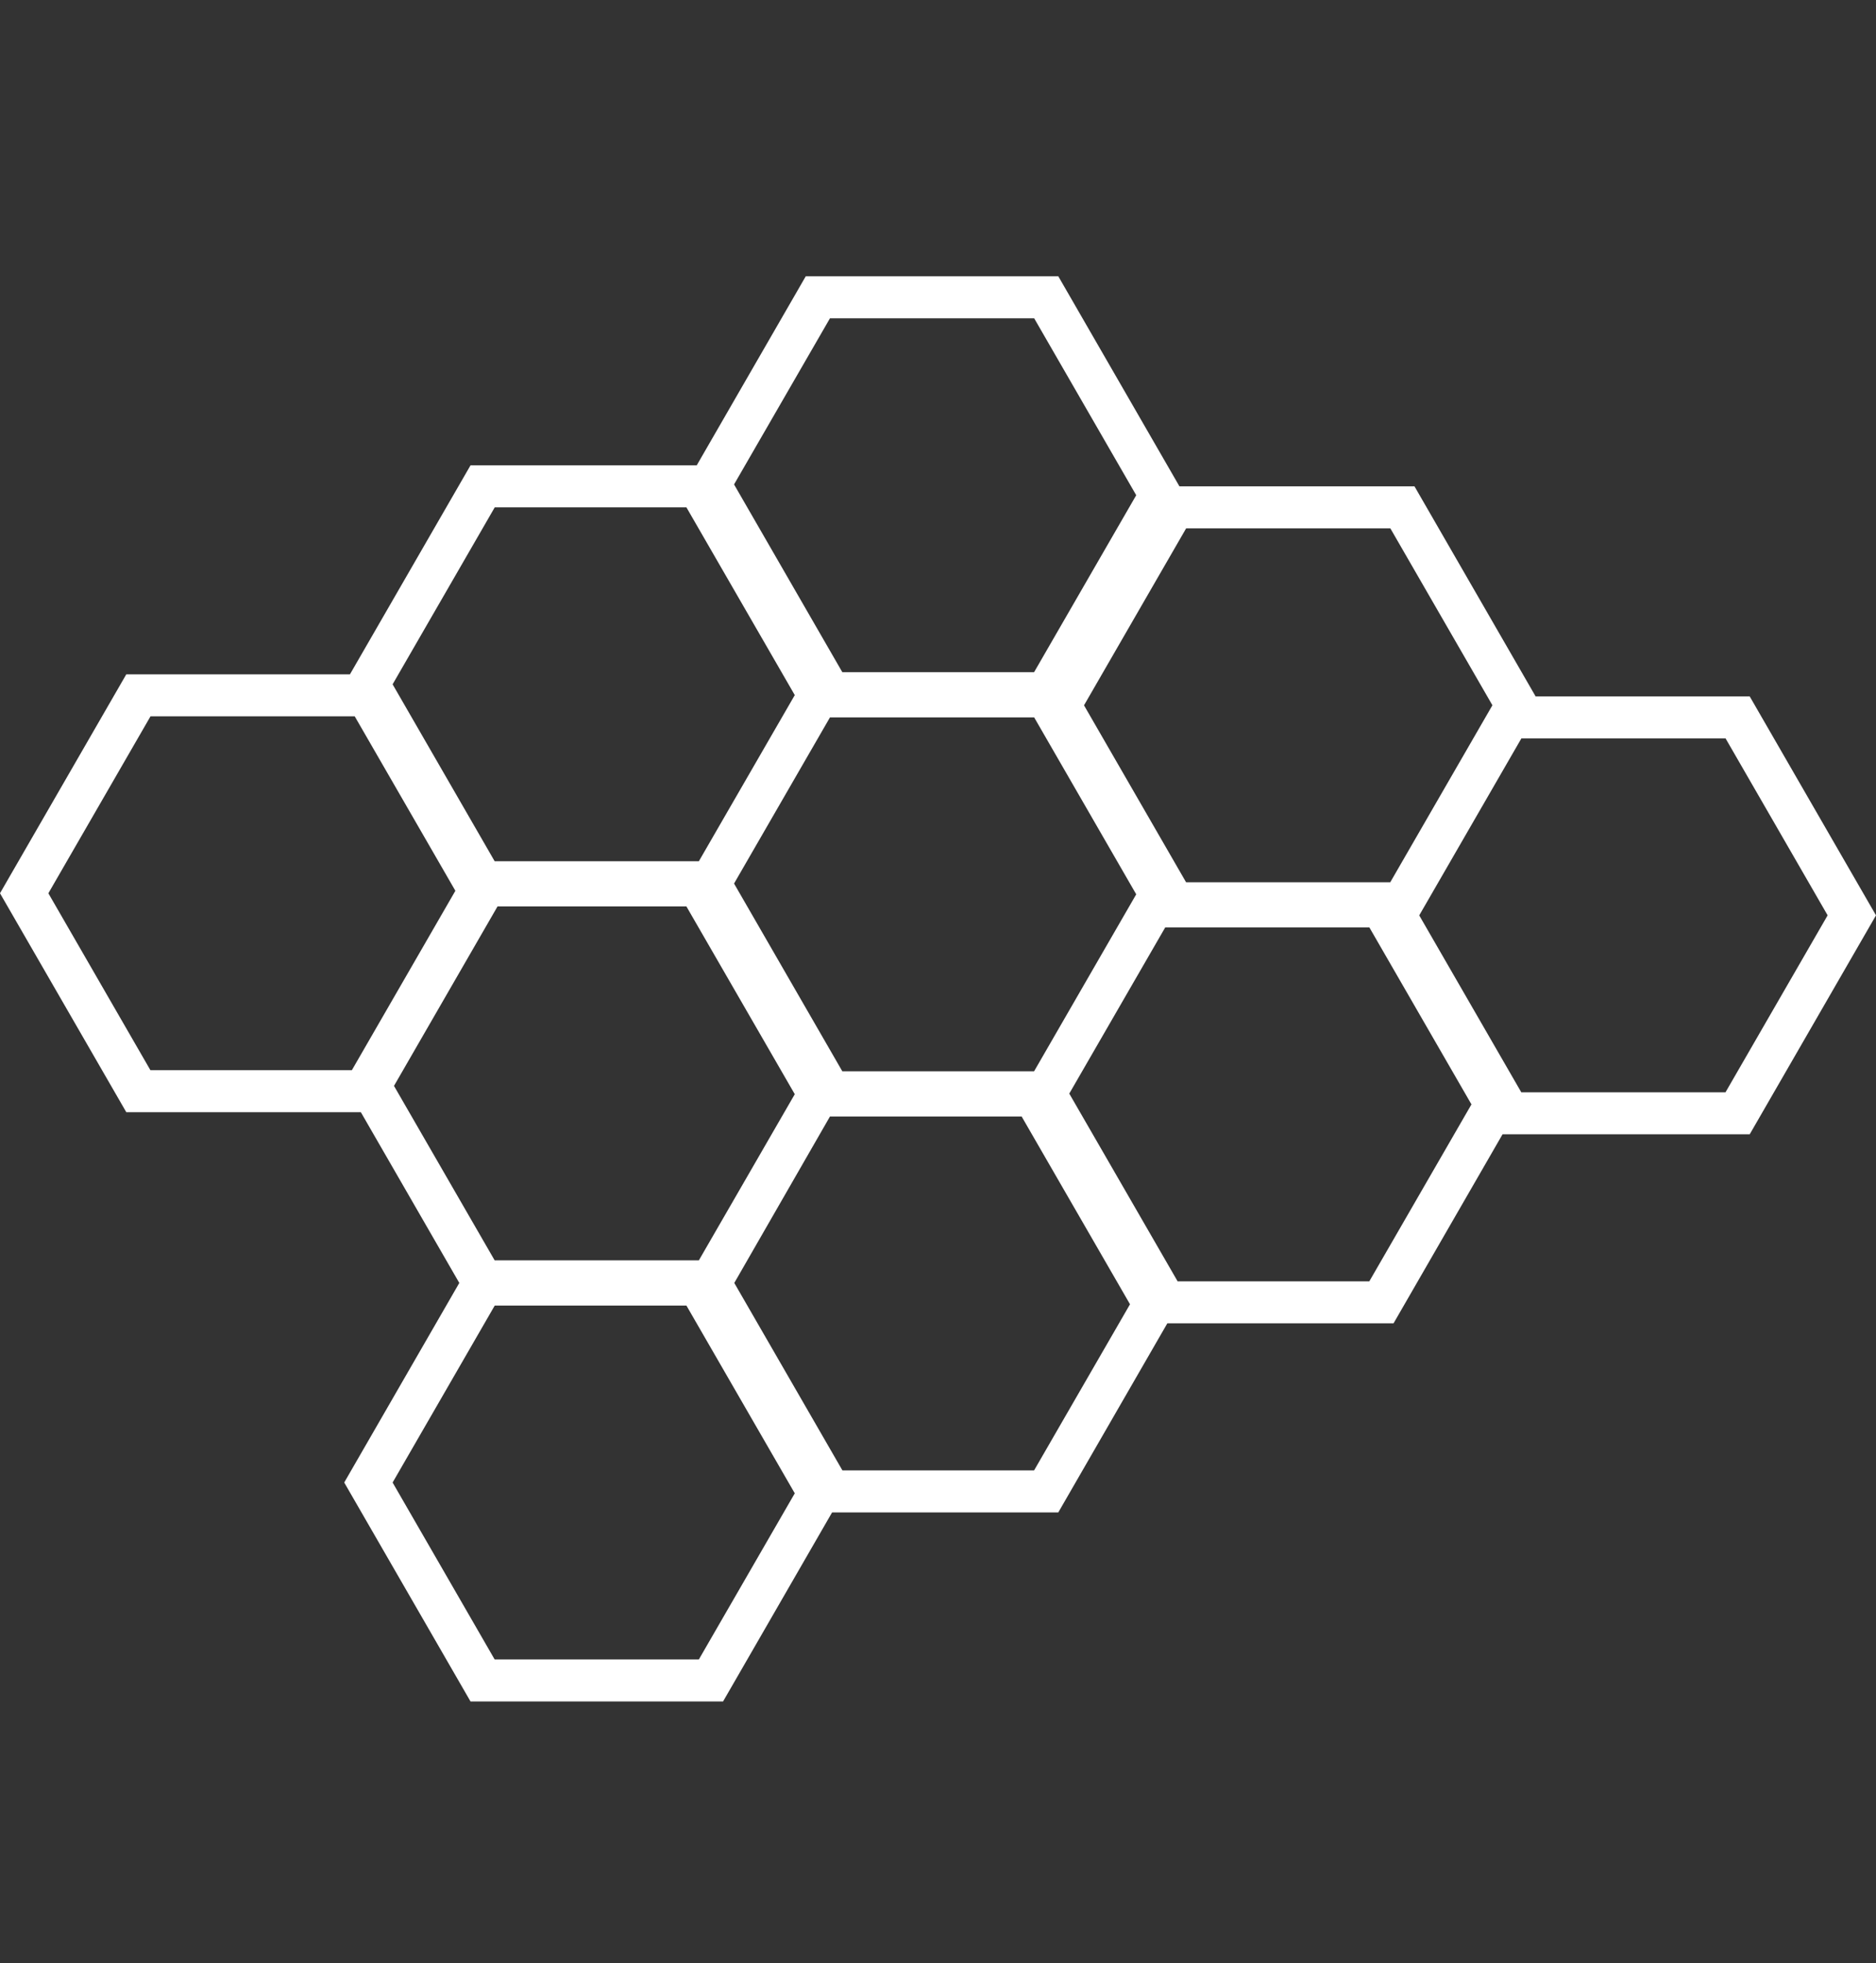 <svg width="129" height="135" viewBox="0 0 129 135" fill="none" xmlns="http://www.w3.org/2000/svg">
<rect x="0" y="0" width="129" height="135" fill="#333333" stroke="none"/>
<path fill-rule="evenodd" clip-rule="evenodd" d="M47.909 13L55.406 0H72.773L81.102 14.444H97.265L105.594 28.889H120.316L129 43.944L120.316 59H103.32L95.824 72H80.269L72.773 85H57.218L49.721 98H32.354L23.67 82.945L31.583 69.222L24.813 57.48H8.684L0 42.425L8.684 27.37H24.064L32.354 13H47.909ZM50.476 14.312L57.071 2.888H71.113L78.13 15.054L71.107 27.223H57.921L50.476 14.312ZM47.2 15.888H34.02L26.997 28.057L34.014 40.223H48.056L54.651 28.799L47.2 15.888ZM57.921 54.668L50.476 41.757L57.071 30.332H71.113L78.13 42.498L71.107 54.668H57.921ZM74.54 29.501L81.563 17.332H95.605L102.623 29.498L95.599 41.668H81.558L74.54 29.501ZM97.591 43.946L104.609 56.112H118.651L125.674 43.943L118.656 31.777H104.615L97.591 43.946ZM3.326 42.427L10.35 30.257H24.391L31.313 42.255L24.194 54.593H10.344L3.326 42.427ZM34.211 43.332H47.2L54.651 56.243L48.056 67.668H34.014L27.092 55.671L34.211 43.332ZM80.978 69.112L73.527 56.201L80.123 44.777H94.164L101.182 56.943L94.158 69.112H80.978ZM57.071 57.777H70.252L77.703 70.688L71.107 82.112H57.927L50.492 69.222L57.071 57.777ZM47.2 70.777L54.651 83.688L48.056 95.112H34.014L26.997 82.946L34.02 70.777H47.2Z" transform="translate(0 19)" fill="white"/>
</svg>
